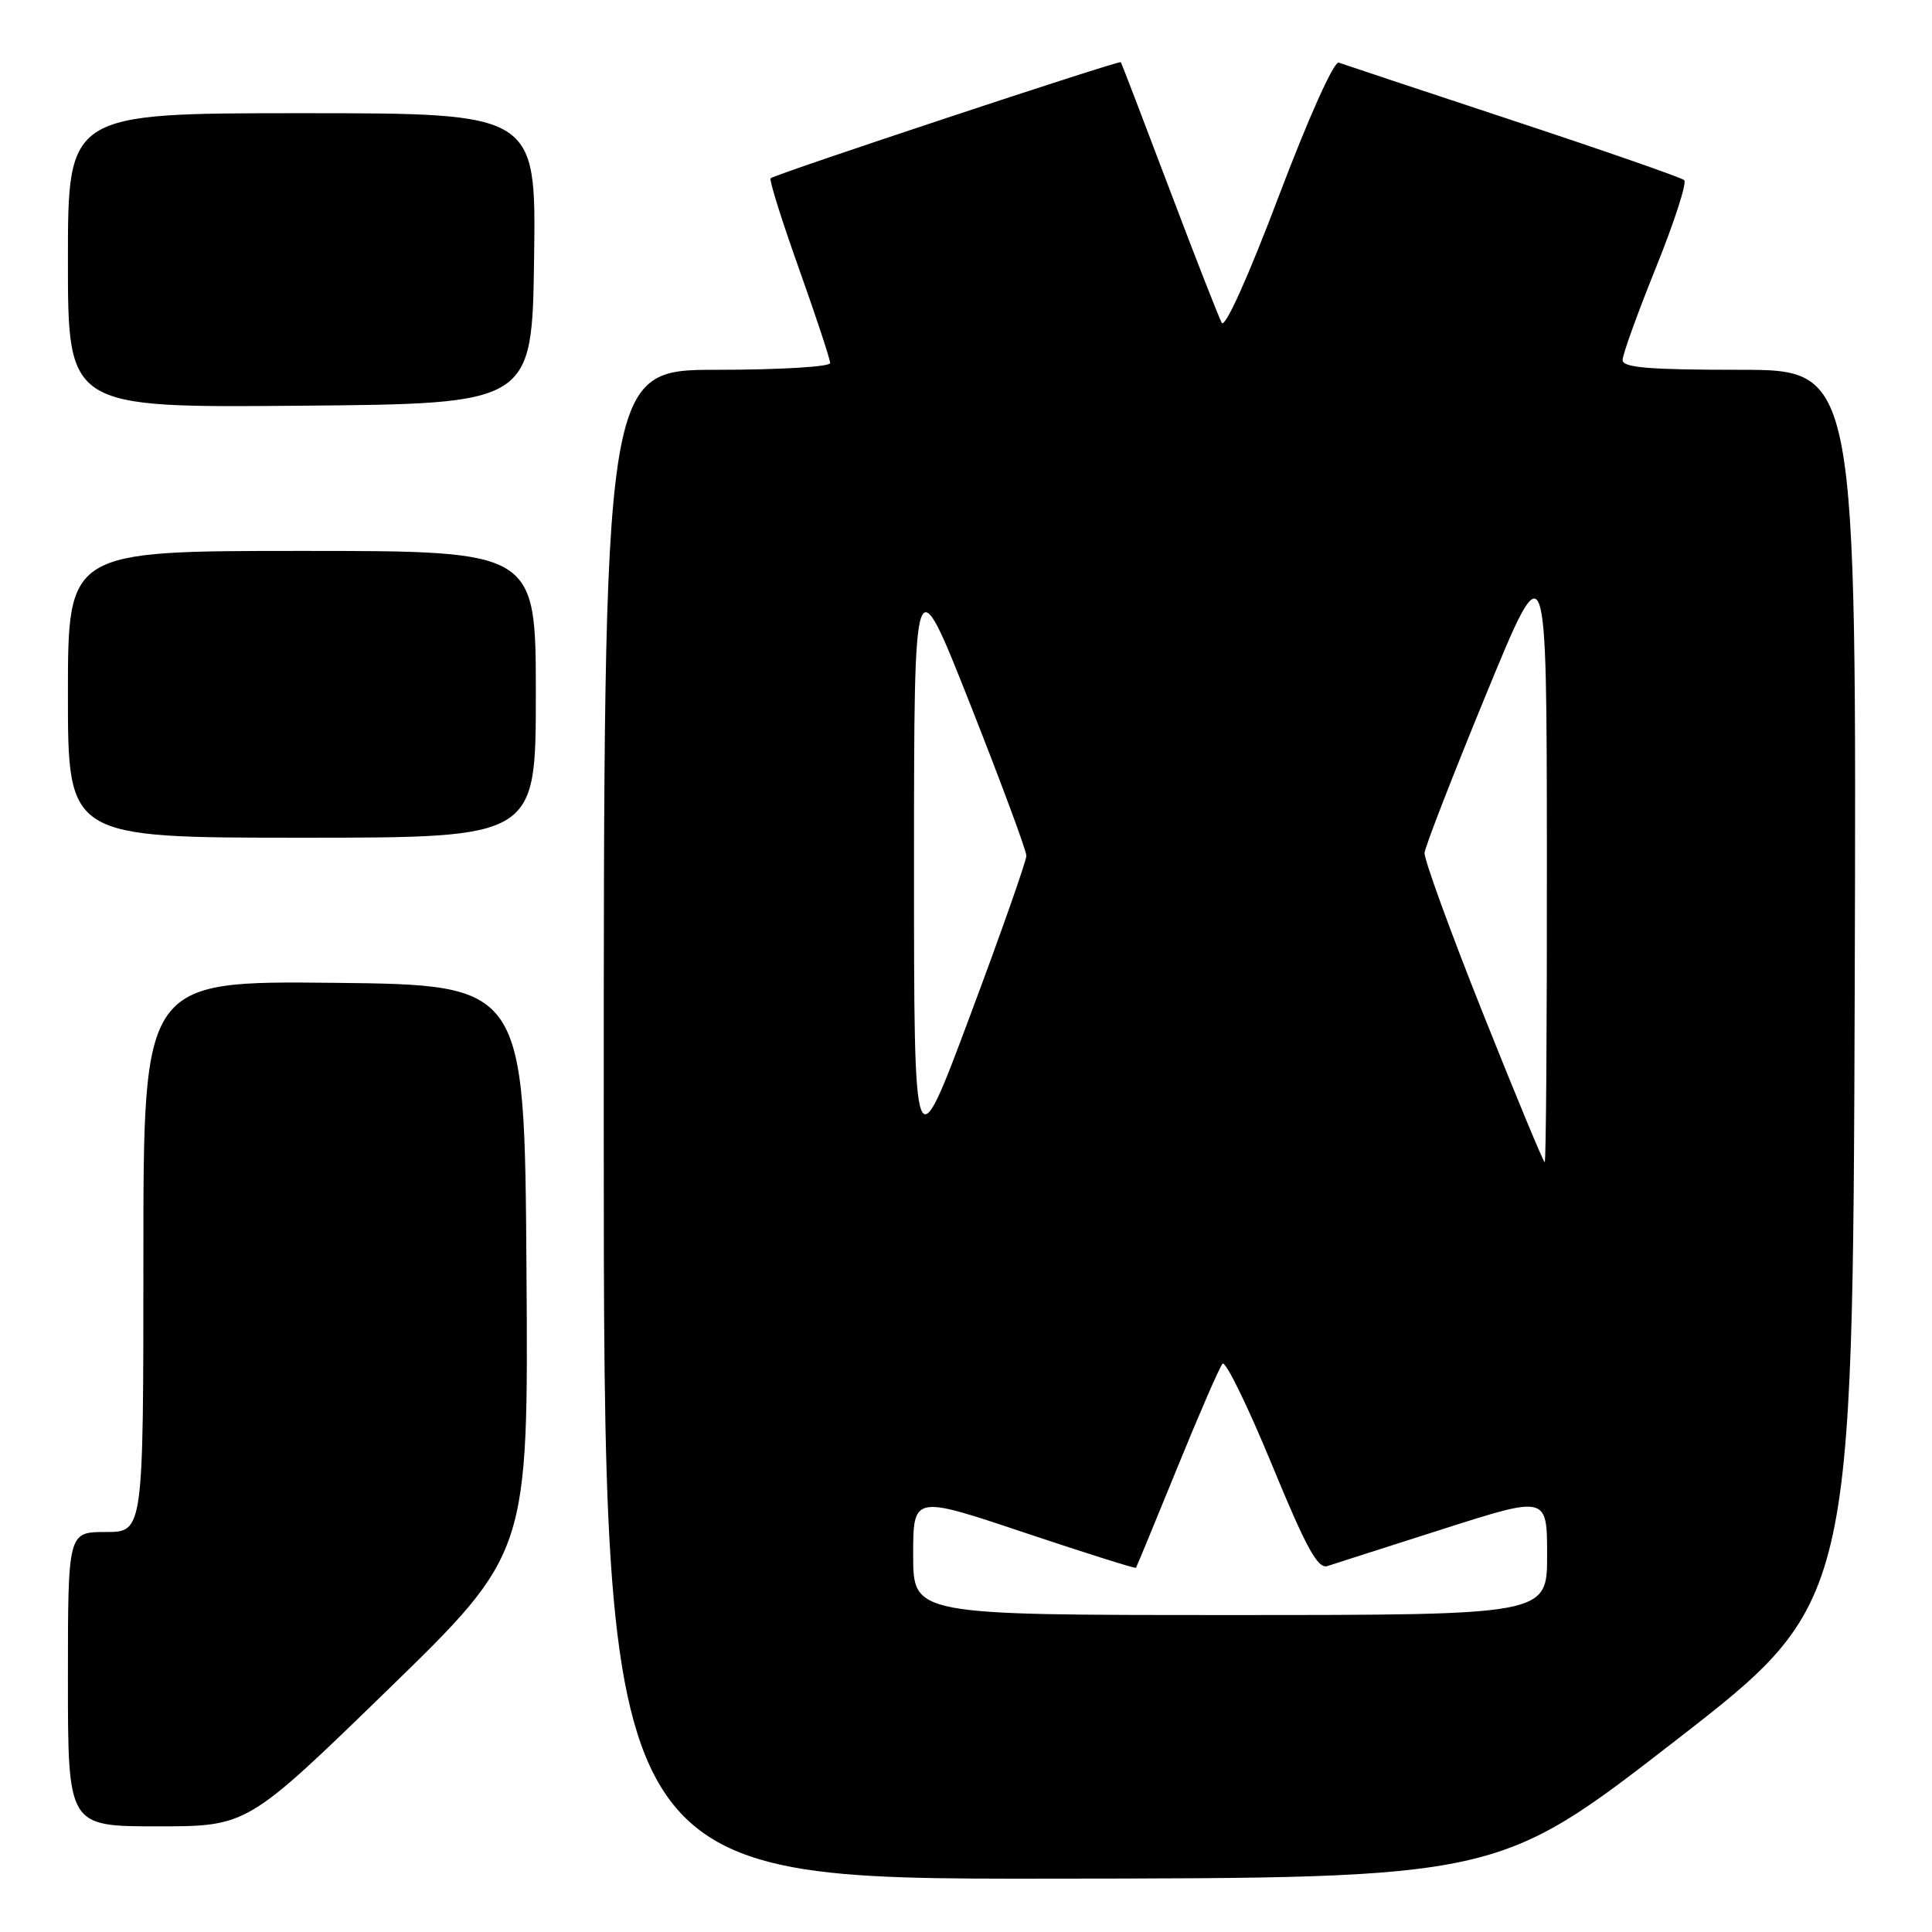 <?xml version="1.0" encoding="UTF-8" standalone="no"?>
<!DOCTYPE svg PUBLIC "-//W3C//DTD SVG 1.1//EN" "http://www.w3.org/Graphics/SVG/1.1/DTD/svg11.dtd" >
<svg xmlns="http://www.w3.org/2000/svg" xmlns:xlink="http://www.w3.org/1999/xlink" version="1.1" viewBox="0 0 256 256">
 <g >
 <path fill="currentColor"
d=" M 222.00 230.65 C 245.50 212.42 245.50 212.42 245.76 130.71 C 246.01 49.00 246.01 49.00 230.51 49.00 C 218.49 49.00 215.00 48.71 215.00 47.71 C 215.00 46.99 216.99 41.48 219.42 35.46 C 221.85 29.43 223.54 24.22 223.17 23.87 C 222.80 23.53 212.60 19.98 200.50 15.98 C 188.40 11.98 178.00 8.52 177.40 8.30 C 176.76 8.07 173.43 15.48 169.45 25.98 C 165.44 36.59 162.32 43.53 161.89 42.78 C 161.50 42.07 158.37 34.07 154.94 25.00 C 151.51 15.92 148.62 8.38 148.51 8.24 C 148.30 7.96 102.80 23.05 102.11 23.62 C 101.89 23.80 103.58 29.18 105.86 35.58 C 108.14 41.98 110.00 47.62 110.00 48.11 C 110.00 48.60 103.25 49.00 95.00 49.00 C 80.00 49.00 80.00 49.00 80.00 149.00 C 80.00 249.00 80.00 249.00 139.25 248.93 C 198.50 248.87 198.50 248.87 222.00 230.65 Z  M 51.40 223.89 C 70.02 205.78 70.02 205.78 69.76 168.14 C 69.50 130.50 69.50 130.50 44.25 130.23 C 19.00 129.97 19.00 129.97 19.00 166.48 C 19.00 203.00 19.00 203.00 14.00 203.00 C 9.00 203.00 9.00 203.00 9.00 222.50 C 9.00 242.00 9.00 242.00 20.88 242.00 C 32.77 242.00 32.77 242.00 51.40 223.89 Z  M 71.00 92.00 C 71.00 73.00 71.00 73.00 40.00 73.00 C 9.00 73.00 9.00 73.00 9.00 92.00 C 9.00 111.00 9.00 111.00 40.00 111.00 C 71.00 111.00 71.00 111.00 71.00 92.00 Z  M 70.77 34.25 C 71.04 15.00 71.04 15.00 40.02 15.00 C 9.00 15.00 9.00 15.00 9.00 34.51 C 9.00 54.03 9.00 54.03 39.75 53.76 C 70.50 53.50 70.50 53.50 70.77 34.25 Z  M 121.00 206.07 C 121.00 198.14 121.00 198.14 135.68 203.06 C 143.75 205.76 150.43 207.87 150.52 207.74 C 150.62 207.61 153.07 201.65 155.99 194.50 C 158.90 187.35 161.60 181.14 161.99 180.70 C 162.38 180.26 165.30 186.24 168.49 193.97 C 173.07 205.10 174.62 207.93 175.89 207.51 C 176.78 207.22 183.69 205.00 191.25 202.59 C 205.00 198.20 205.00 198.20 205.00 206.10 C 205.00 214.00 205.00 214.00 163.00 214.00 C 121.00 214.00 121.00 214.00 121.00 206.07 Z  M 121.11 114.50 C 121.12 74.50 121.12 74.50 128.56 93.33 C 132.65 103.68 136.00 112.71 136.00 113.39 C 136.00 114.07 132.65 123.60 128.55 134.56 C 121.11 154.50 121.11 154.50 121.11 114.50 Z  M 196.49 134.25 C 192.16 123.39 188.68 113.83 188.76 113.00 C 188.84 112.18 192.51 102.72 196.92 92.00 C 204.94 72.50 204.94 72.50 204.97 113.25 C 204.99 135.66 204.86 154.00 204.68 154.00 C 204.51 154.00 200.82 145.11 196.49 134.25 Z "/>
</g>
</svg>